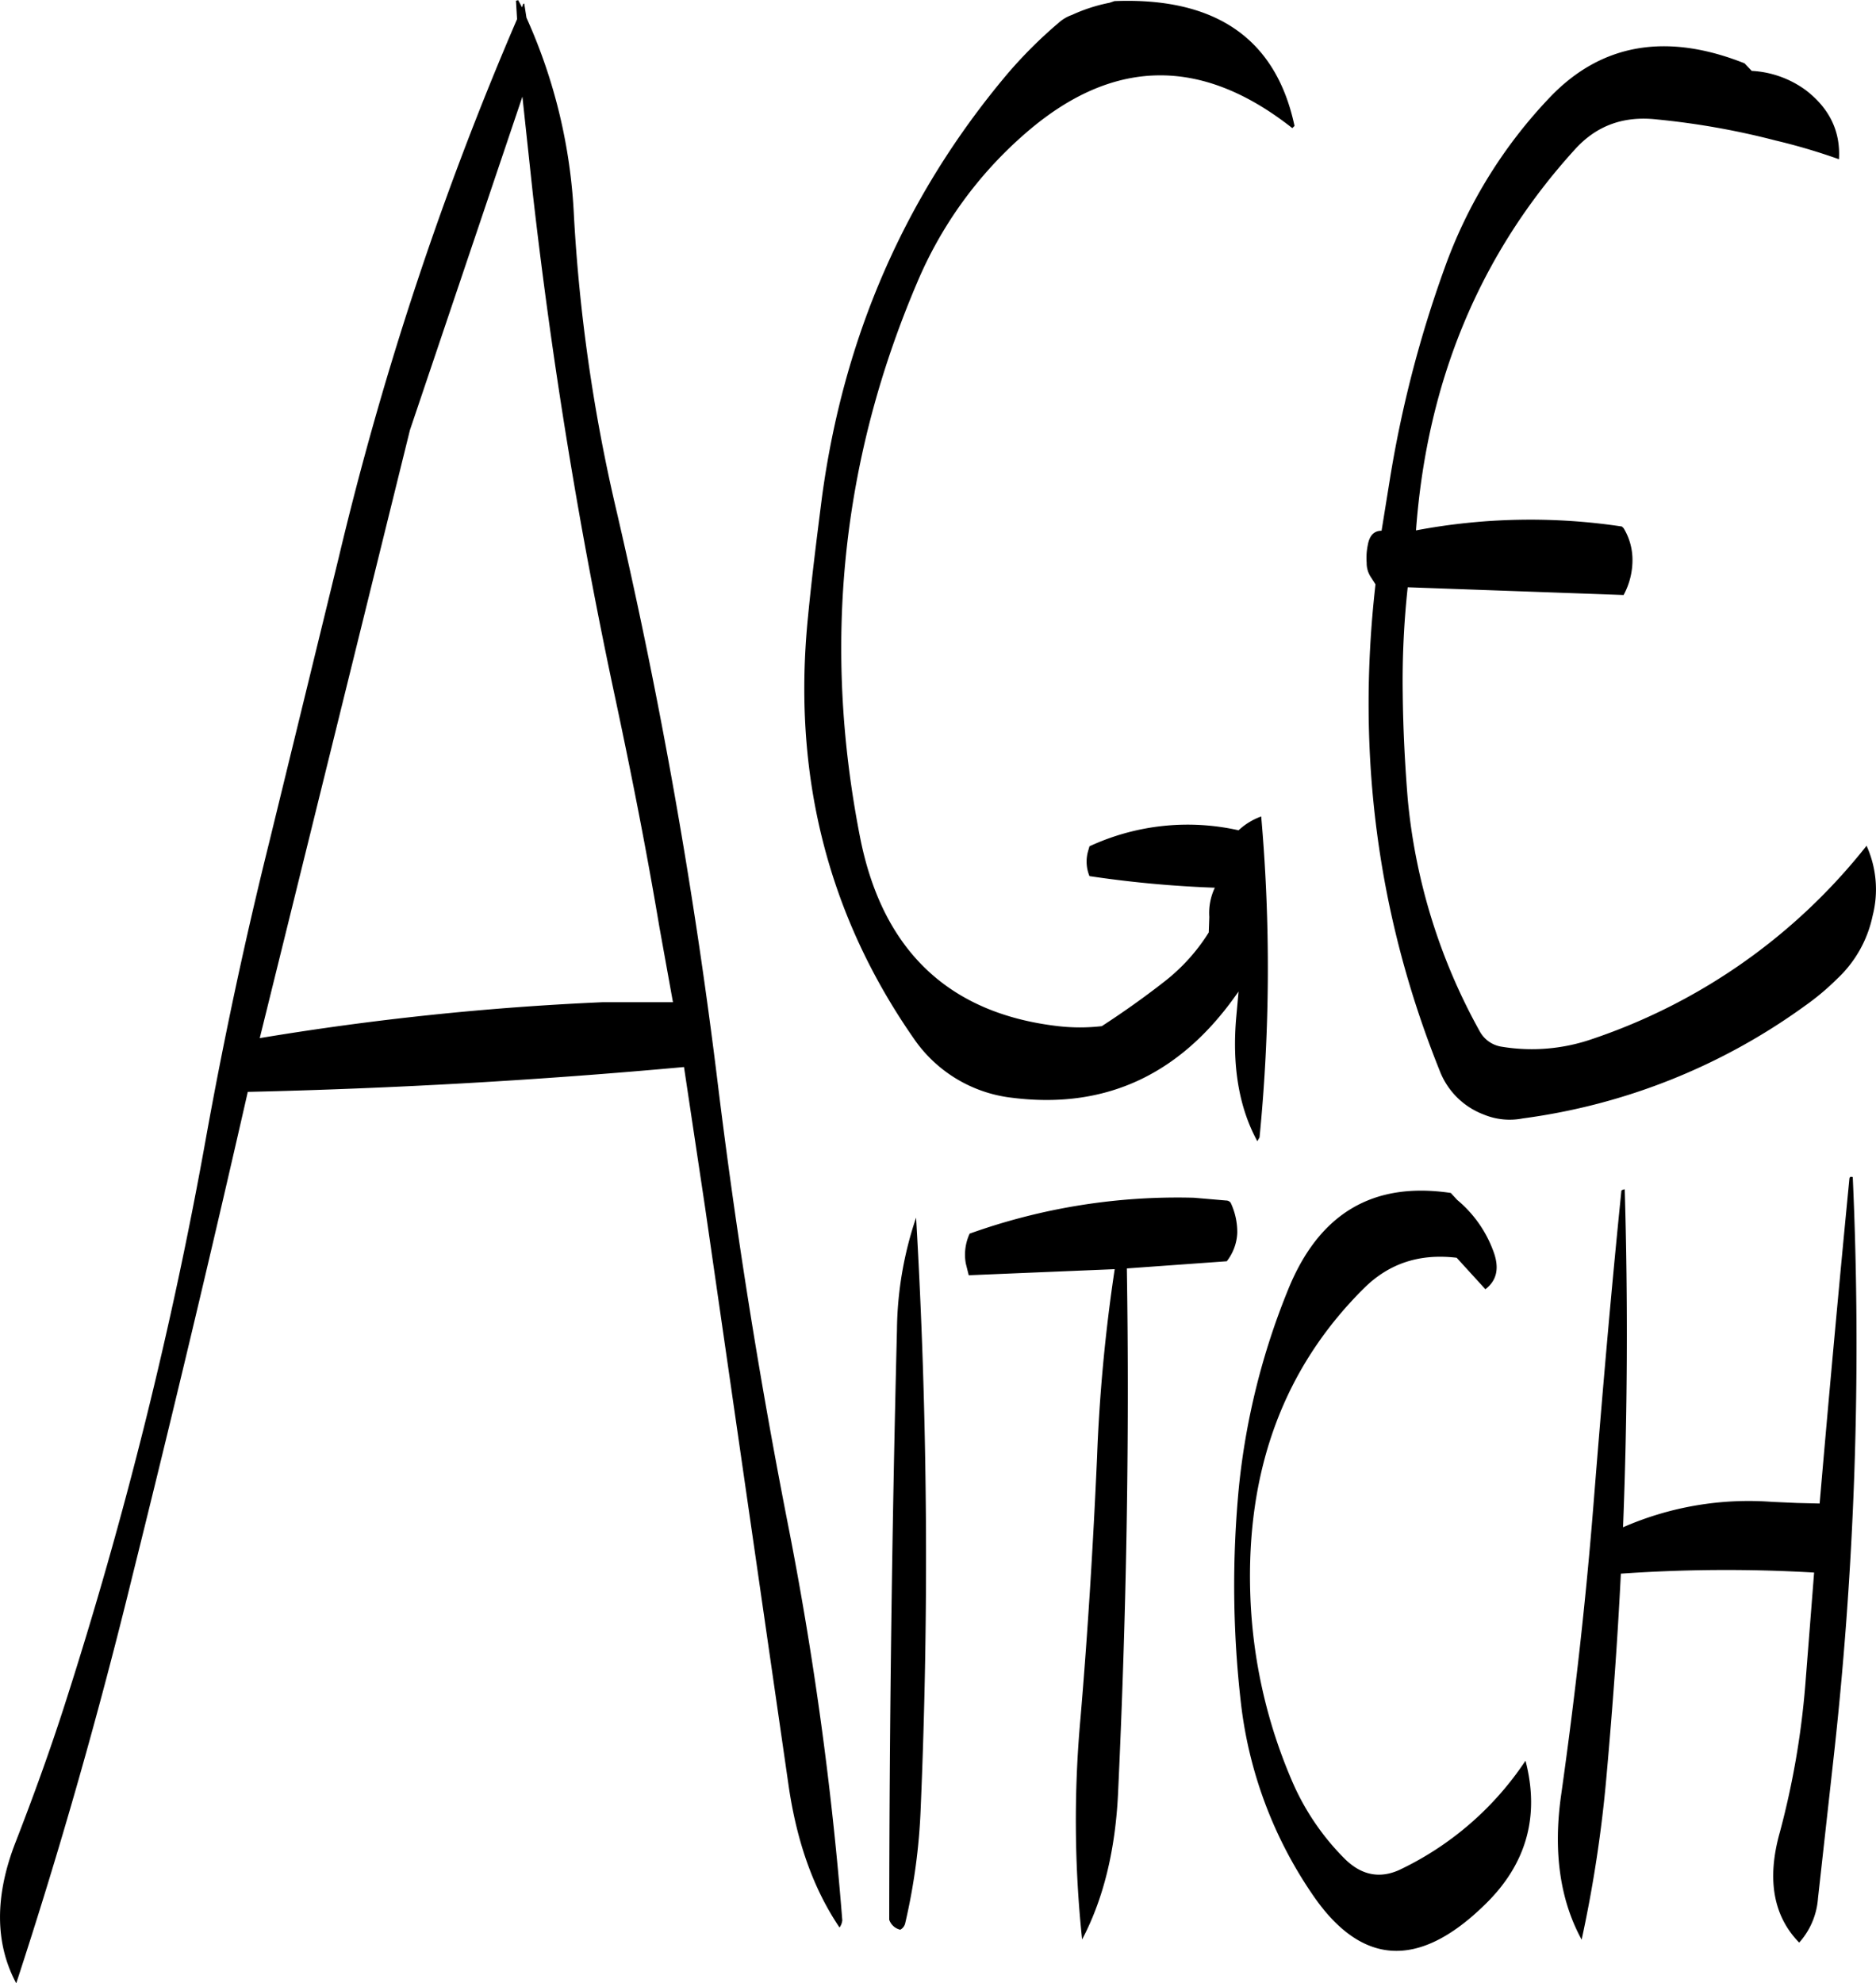 <svg id="Layer_1" data-name="Layer 1" xmlns="http://www.w3.org/2000/svg" viewBox="0 0 407.7 430.92"><defs><style>.cls-1{fill-rule:evenodd;}</style></defs><path class="cls-1" d="M241.68,370.2q-1.62,64.08-1.68,128.16a3.32,3.32,0,0,0,2.4,2.16,2.14,2.14,0,0,0,1.08-1.44,131.61,131.61,0,0,0,3.36-25,1269.32,1269.32,0,0,0-1-128.28A78.2,78.2,0,0,0,241.68,370.2Zm15.6-11.88L289,357a366.59,366.59,0,0,0-3.84,41c-.84,18.84-2,37.8-3.6,56.64a245.7,245.7,0,0,0,.36,48c4.68-8.88,7.2-19.44,7.8-31.56,1.8-38.4,2.52-76.44,1.92-114.24l21.72-1.56a10.74,10.74,0,0,0,2.28-6.24,15,15,0,0,0-1.44-6.48,1.24,1.24,0,0,0-1-.48l-7-.6a133.76,133.76,0,0,0-48.72,7.8,10.87,10.87,0,0,0-.84,6.48Zm-97-256.08,2.28,21.24c4.2,36.84,10.2,73.56,18,109.92,3.48,16.32,6.72,32.76,9.48,49.2L193,299H177.6a618,618,0,0,0-74.4,7.8l32.64-132.12ZM160.68,82l-.24.12-.24.72-.84-1.56-.48.12.24,4a711.28,711.28,0,0,0-38.76,117l-15.12,61.92q-7.74,31.14-13.56,63.24A951.37,951.37,0,0,1,60.84,451.56c-3.24,10.08-6.84,20-10.68,29.88-4.56,11.64-4.56,22,.12,30.72q14.22-43.38,25.32-88.8,13-52.2,25-104.88c31.56-.72,63.24-2.52,94.8-5.4l4.56,30.36,18.24,126.24c1.8,12,5.4,22.08,11,30.36a3.2,3.2,0,0,0,.6-1.56,750,750,0,0,0-12-87q-9.18-47-15-94.32a1183.37,1183.37,0,0,0-22.32-126,369,369,0,0,1-9-63,117.7,117.7,0,0,0-10.32-43.08ZM265.56,97.44c-22.2,26.4-35.52,57.12-40.2,92-1.08,8.52-2.16,17-3,25.68q-5.22,51.3,23,91.8a30,30,0,0,0,21.36,12.84q30.06,3.78,48.48-22.08l.72-1-.48,5.28c-1,10.92.6,20,4.56,27.24l.48-.84a375.84,375.84,0,0,0,.36-69.72,14.32,14.32,0,0,0-4.92,3,50.72,50.72,0,0,0-32.4,3.48l-.24.84a8.27,8.27,0,0,0,.24,5.64,244.15,244.15,0,0,0,27.24,2.52,12.83,12.83,0,0,0-1.2,6.36l-.12,3.36A41.15,41.15,0,0,1,300,294.36c-4.44,3.48-9,6.72-13.8,9.84a41.73,41.73,0,0,1-9.48,0c-23.88-2.76-38.28-16.56-43.08-41.16Q221.4,200.58,246,142.8a88.22,88.22,0,0,1,23.52-32.52c18.84-16.44,38.16-16.92,58.08-1.2l.48-.48c-4-18.84-17-28-39.12-27.12l-1.08.36a36.09,36.09,0,0,0-8.16,2.64,8.7,8.7,0,0,0-3,1.8A98,98,0,0,0,265.56,97.44Zm96.48,243c-16.92-2.52-28.68,4.44-35.4,21.12A155,155,0,0,0,316,404.28a223.48,223.48,0,0,0,.48,47.4,92.25,92.25,0,0,0,15.24,40.8q16,23.94,37.8,2.52c9-8.76,11.88-19.2,8.76-31.2a67.79,67.79,0,0,1-27.48,23.76q-6.48,2.88-11.88-2.52a54,54,0,0,1-11.52-17.16A111.77,111.77,0,0,1,318.48,428Q317,387,343.32,361c5.4-5.28,12-7.44,20-6.48l6.24,6.84c2.52-1.92,3.12-4.68,1.68-8.4a26.14,26.14,0,0,0-7.8-11Zm37.08-.48c-2.28,22.32-4.2,44.76-6,67.32-1.68,21.36-4.08,42.6-7.08,63.84-1.8,12.48-.24,23,4.44,31.56a284.5,284.5,0,0,0,5.4-35.52c1.32-14.76,2.4-29.4,3.12-44a326.89,326.89,0,0,1,42-.24l-1.92,24.48a179.44,179.44,0,0,1-5.52,31.92c-2.88,10.2-1.44,18.24,4.2,24a16.2,16.2,0,0,0,4.08-9.6l3.24-29.16A810.74,810.74,0,0,0,449.4,337c-.36-.12-.6-.12-.72.24-2.28,23.4-4.44,47-6.48,70.68l-4.92-.12-5.4-.24a68.05,68.05,0,0,0-32.4,5.52q1.44-36.9.36-73.44Q399.12,339.78,399.12,340ZM425.88,95c-16.92-6.72-31.08-4.32-42.24,7.32a104.91,104.91,0,0,0-23,37.32,253.59,253.59,0,0,0-11.88,46L347,196.56c-1.68,0-2.64,1.08-3,3.12a13.8,13.8,0,0,0-.24,3.84,5.42,5.42,0,0,0,.84,3l1.08,1.68q-6.3,55.26,13.92,105.6a16.47,16.47,0,0,0,9.6,9.6,14.73,14.73,0,0,0,8.52.84,134.59,134.59,0,0,0,61.32-24.48,54.64,54.64,0,0,0,7-5.88,26,26,0,0,0,7.68-13.68A23,23,0,0,0,452.4,265a128,128,0,0,1-59.64,42,40.16,40.16,0,0,1-19.56,1.68,6.55,6.55,0,0,1-4.8-3.24,128.13,128.13,0,0,1-15.72-50.64c-.6-7.44-1-15-1.08-22.8a188.12,188.12,0,0,1,1.08-23.16l46.92,1.68a15.91,15.91,0,0,0,1.92-8A13.21,13.21,0,0,0,399.6,196l-.36-.36a133.69,133.69,0,0,0-44.76.84q3.6-48.78,34.56-82.8c4.68-5.16,10.56-7.32,17.88-6.48a166.66,166.66,0,0,1,25.68,4.56,130.75,130.75,0,0,1,13.8,4.08c.36-6-2-11-7.2-15a21.85,21.85,0,0,0-11.76-4.2Z" transform="translate(-46.75 -81.24)"/></svg>